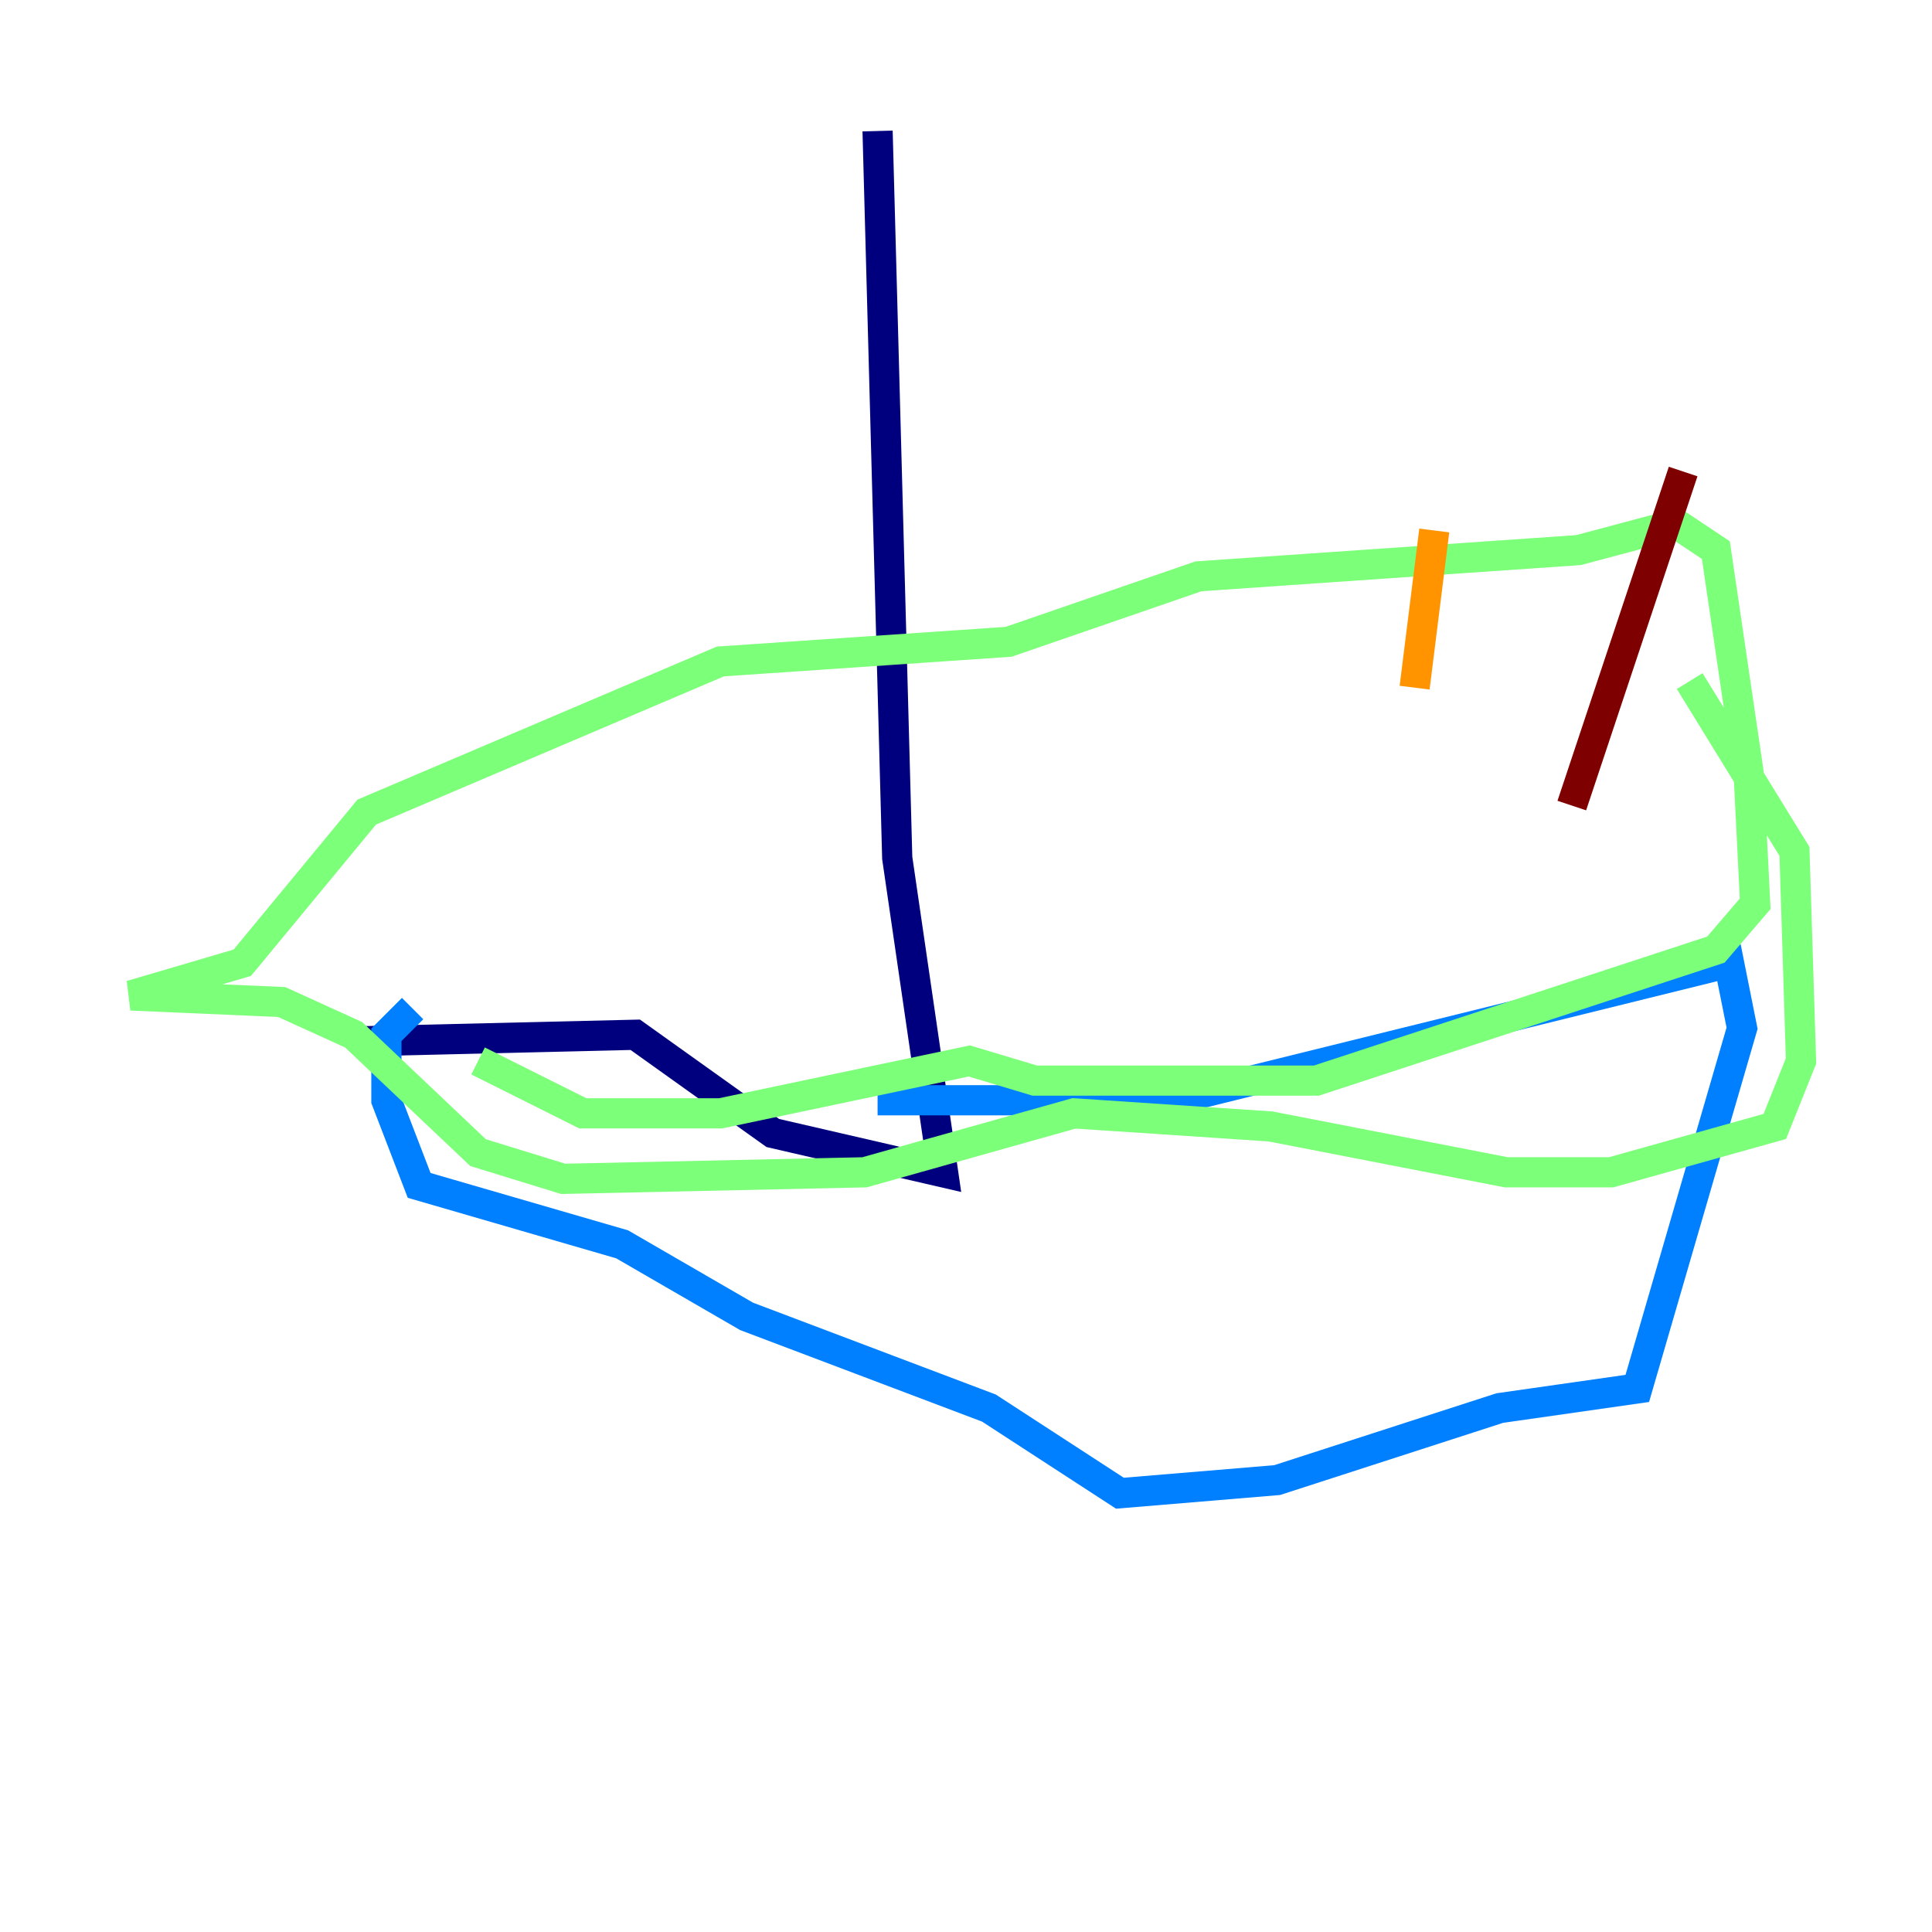 <?xml version="1.0" encoding="utf-8" ?>
<svg baseProfile="tiny" height="128" version="1.2" viewBox="0,0,128,128" width="128" xmlns="http://www.w3.org/2000/svg" xmlns:ev="http://www.w3.org/2001/xml-events" xmlns:xlink="http://www.w3.org/1999/xlink"><defs /><polyline fill="none" points="58.142,8.678 59.444,56.841 62.481,77.668 51.2,75.064 42.088,68.556 23.864,68.99" stroke="#00007f" stroke-width="2" /><polyline fill="none" points="58.142,72.895 77.668,72.895 114.549,63.783 115.417,68.122 108.475,91.986 99.363,93.288 84.61,98.061 74.197,98.929 65.519,93.288 49.464,87.214 41.22,82.441 27.77,78.536 25.6,72.895 25.6,68.556 27.336,66.82" stroke="#0080ff" stroke-width="2" /><polyline fill="none" points="31.675,70.291 38.617,73.763 47.729,73.763 64.217,70.291 68.556,71.593 87.214,71.593 113.681,62.915 116.285,59.878 115.851,51.2 113.681,36.447 111.078,34.712 104.57,36.447 79.403,38.183 66.82,42.522 47.729,43.824 24.298,53.803 16.054,63.783 8.678,65.953 18.658,66.386 23.43,68.556 31.675,76.366 37.315,78.102 57.275,77.668 71.159,73.763 84.176,74.63 99.797,77.668 106.739,77.668 117.586,74.63 119.322,70.291 118.888,56.407 111.946,45.125" stroke="#7cff79" stroke-width="2" /><polyline fill="none" points="95.024,35.146 93.722,45.559" stroke="#ff9400" stroke-width="2" /><polyline fill="none" points="111.512,31.241 104.136,53.37" stroke="#7f0000" stroke-width="2" /></svg>